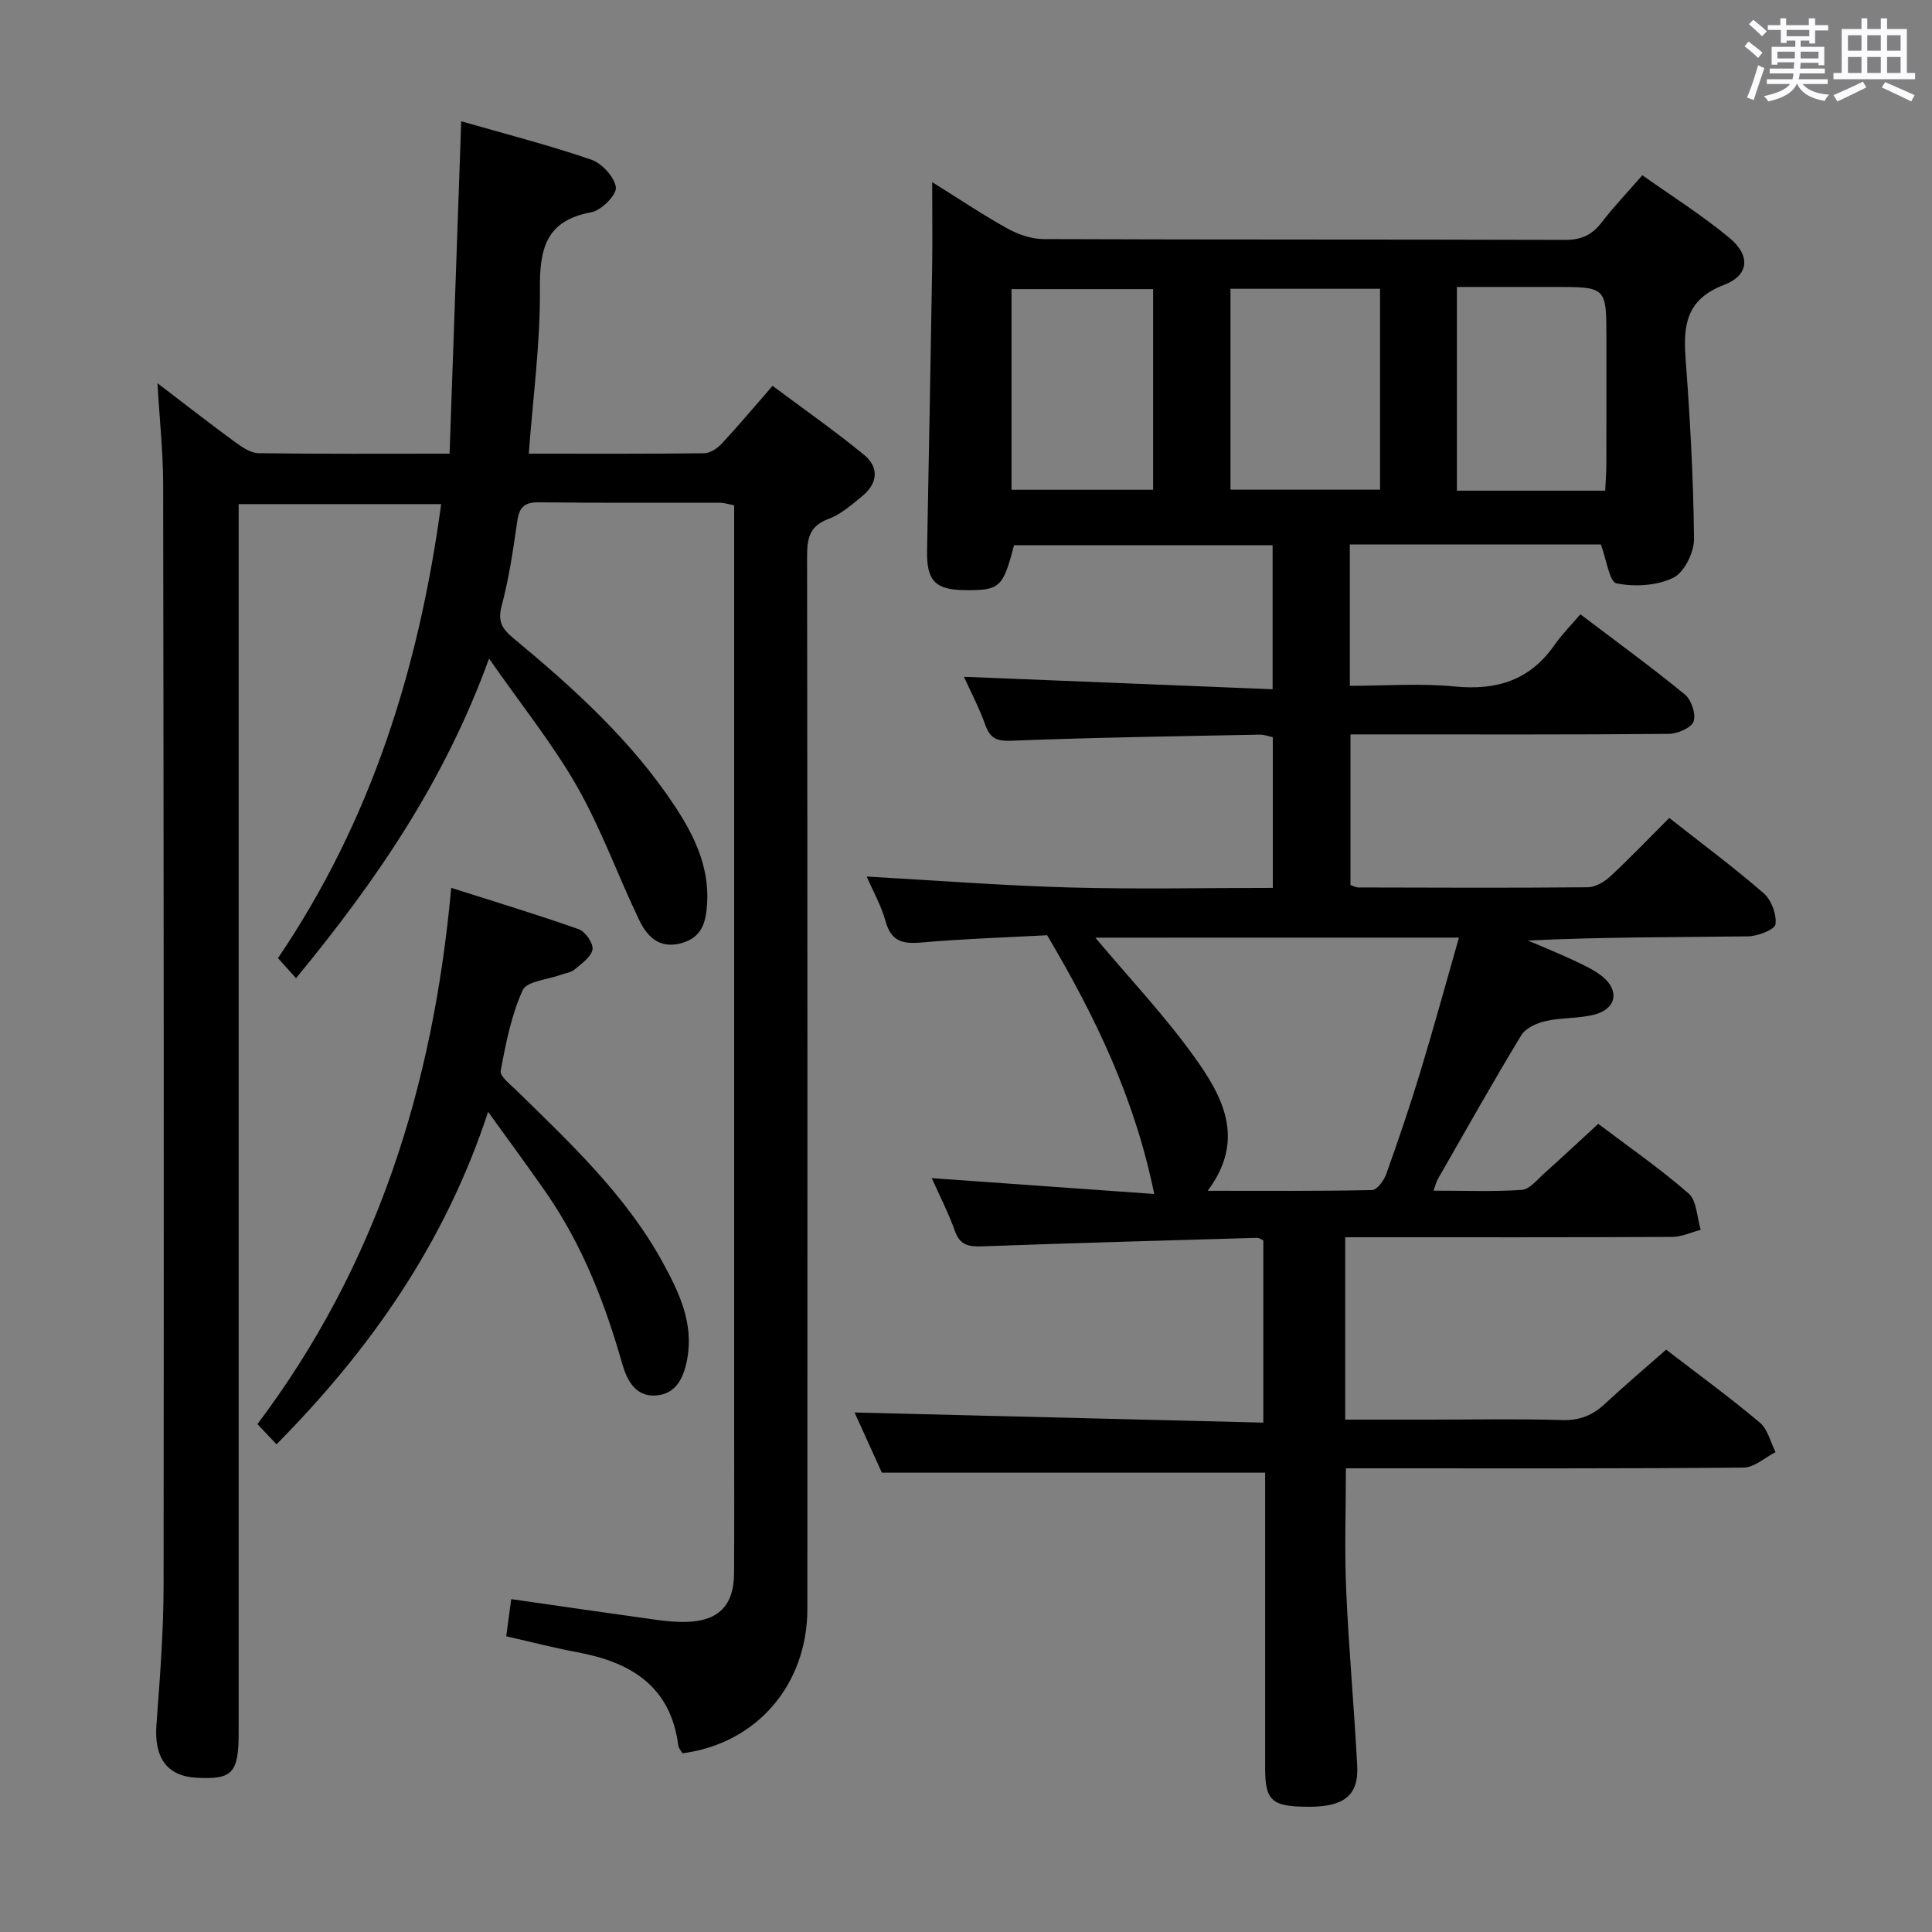 <svg enable-background="new 0 0 400 400" viewBox="0 0 400 400" xmlns="http://www.w3.org/2000/svg"><rect x="0" y="0" width="400" height="400" fill="#808080" stroke="none"/><path d="m361.2 9.6.8-1c.9.7 1.9 1.4 2.9 2.3l-.9 1.1c-1-1-2-1.8-2.8-2.4zm.5 10.6c.9-2.1 1.6-4.3 2.3-6.7.4.2.8.4 1.3.6-.7 2.1-1.5 4.3-2.2 6.6zm.4-15.2.9-.9c1 .8 2 1.6 2.8 2.4l-1 1c-.9-.9-1.8-1.7-2.7-2.5zm12.5-1.2h1.2v1.4h2.7v1.1h-2.7v2.7h-1.2v-.6h-1.8v1.3h4.9v3.8h-1.2v-.5h-3.7c0 .4-.1.9-.1 1.2h5.1v1h-5.2c0 .5-.1.9-.2 1.2h6v1h-5.2c1.1 1.3 2.9 2 5.5 2.2-.4.4-.7.8-.9 1.3-2.9-.5-4.8-1.6-5.7-3.5h-.1c-.8 1.7-2.7 2.9-5.9 3.6-.2-.4-.6-.8-.9-1.1 2.8-.6 4.6-1.4 5.4-2.5h-4.8v-1h5.3c.1-.3.2-.7.2-1.2h-4.9v-1h5c0-.4 0-.8.1-1.3h-3.5v.5h-1.2v-3.7h4.9v-1.3h-1.8v.5h-1.2v-2.7h-2.7v-1h2.6v-1.4h1.2v1.4h4.7v-1.4zm-6.6 8.3h3.6c0-.4 0-.9 0-1.4h-3.6zm1.9-4.6h4.7v-1.3h-4.7zm6.6 3.2h-3.7v1.4h3.7z" fill="#fbfafc"/><path d="m385.3 3.8h1.3v2.2h2.8v-2.2h1.3v2.2h4.1v9.1h1.7v1.3h-16.9v-1.3h1.7v-9.1h4.1v-2.2zm.4 13.1.7 1.2c-1.8.9-3.8 1.9-6 2.9-.2-.4-.5-.8-.8-1.3 2.3-1 4.3-1.9 6.1-2.8zm-3.1-6.4h2.8v-3.2h-2.8zm0 4.6h2.8v-3.3h-2.8zm4-4.6h2.8v-3.2h-2.8zm0 4.6h2.8v-3.3h-2.8zm3.7 1.9c2.1.9 4.1 1.8 6.1 2.7l-.7 1.3c-2.2-1.1-4.2-2-6.1-2.9zm3.2-9.7h-2.8v3.2h2.8v-3.1zm-2.8 7.8h2.8v-3.3h-2.8z" fill="#fbfafc"/><g fill="#010000"><path d="m344.96 279.43c6.84 5.26 13.3 9.97 19.4 15.11 1.64 1.38 2.2 4.04 3.25 6.11-2.21 1.12-4.4 3.18-6.62 3.2-25.49.23-50.99.15-76.49.15-1.83 0-3.65 0-5.85 0 0 8.62-.3 17.03.07 25.41.53 12.11 1.66 24.2 2.28 36.31.3 5.93-2.75 8.32-9.73 8.35-7.95.03-9.33-1.15-9.34-8.02-.01-18.66 0-37.33 0-55.99 0-1.8 0-3.6 0-5.16-26.43 0-52.47 0-79.35 0-1.72-3.8-3.87-8.54-5.65-12.46 28.19.7 56.22 1.4 84.63 2.1 0-13.18 0-25.4 0-37.73-.43-.18-.88-.54-1.31-.53-18.95.55-37.9 1.07-56.85 1.76-2.77.1-4.65-.19-5.71-3.2-1.31-3.71-3.14-7.24-4.78-10.92 15.32 1.09 30.33 2.16 46.06 3.28-4.02-19.71-12.08-36.52-22.17-53.57-7.89.43-17.03.72-26.13 1.51-3.87.34-6.2-.31-7.32-4.4-.86-3.15-2.53-6.08-3.91-9.26 14.28.8 28.11 1.88 41.96 2.26 13.94.39 27.89.09 42.12.09 0-10.69 0-20.79 0-31.2-.86-.18-1.79-.55-2.7-.53-17.14.34-34.29.58-51.42 1.26-3.13.12-4.42-.53-5.43-3.34-1.28-3.56-3.06-6.94-4.4-9.9 21.24.86 42.38 1.71 63.91 2.58 0-10.49 0-19.92 0-29.82-17.8 0-35.67 0-53.54 0-2.28 8.78-2.93 9.38-10.23 9.3-6.12-.07-7.89-1.98-7.77-8.2.37-19.47.73-38.95 1.05-58.42.09-5.64.01-11.28.01-17.85 5.6 3.49 10.5 6.79 15.65 9.64 2.21 1.22 4.92 2.14 7.41 2.15 36 .14 71.99.05 107.99.17 3.38.01 5.6-1.06 7.59-3.66 2.42-3.16 5.19-6.04 8.39-9.73 6.07 4.31 12.37 8.27 18.04 12.98 4.39 3.64 4.09 7.73-1.12 9.72-7.77 2.96-8.49 8.26-7.97 15.23.93 12.43 1.62 24.9 1.75 37.35.03 2.78-2.02 6.96-4.3 8.06-3.39 1.65-7.98 1.92-11.74 1.16-1.48-.3-2.08-4.94-3.25-8.06-16.86 0-34.26 0-51.97 0v29.27c7.25 0 14.56-.56 21.75.14 8.69.85 15.55-1.31 20.63-8.6 1.51-2.17 3.42-4.07 5.35-6.35 7.71 5.85 14.84 11.03 21.64 16.61 1.34 1.1 2.34 4.1 1.79 5.59-.49 1.34-3.33 2.54-5.14 2.56-20 .18-39.99.11-59.99.11-1.82 0-3.65 0-5.9 0v31.17c.45.15 1.05.52 1.65.52 15.83.04 31.66.11 47.49-.04 1.57-.02 3.43-1.11 4.65-2.25 4.13-3.84 8.04-7.93 12.21-12.1 6.59 5.18 13.27 10.14 19.54 15.58 1.6 1.38 2.71 4.37 2.46 6.42-.13 1.09-3.66 2.49-5.67 2.51-15.12.21-30.25.11-45.59.87 3.12 1.34 6.27 2.6 9.34 4.04 2.09.98 4.28 1.96 6.06 3.39 3.55 2.87 2.96 6.59-1.4 7.83-3.3.93-6.93.64-10.3 1.4-1.86.42-4.18 1.46-5.09 2.96-5.94 9.81-11.56 19.82-17.27 29.78-.3.52-.43 1.13-.89 2.38 6.43 0 12.38.25 18.28-.16 1.63-.11 3.2-2.13 4.66-3.43 3.59-3.2 7.1-6.5 11.17-10.24 5.92 4.48 12.6 9.1 18.69 14.4 1.72 1.5 1.73 4.97 2.53 7.53-1.96.52-3.92 1.47-5.88 1.48-20.66.11-41.33.07-61.99.07-1.8 0-3.59 0-5.74 0v37.76h16.98c9.33 0 18.67-.19 27.99.09 3.65.11 6.32-1.03 8.88-3.43 4-3.73 8.19-7.26 12.6-11.15zm-118.19-85.3c7.12 8.47 14.33 16.1 20.4 24.55 5.86 8.15 10.91 17.1 2.87 27.86 11.83 0 22.93.09 34.03-.15 1.02-.02 2.45-1.96 2.93-3.29 2.51-7.03 4.92-14.11 7.09-21.26 2.76-9.09 5.26-18.25 7.97-27.72-25.48.01-50.12.01-75.29.01zm27.99-92.75h30.96c0-14.07 0-27.68 0-41.59-10.41 0-20.61 0-30.96 0zm46.88.21h30.7c.09-1.99.23-3.77.24-5.55.02-8.64.01-17.28.01-25.92 0-10.71 0-10.71-10.66-10.71-6.73 0-13.46 0-20.29 0zm-92.22-.19h29.32c0-14.06 0-27.68 0-41.54-9.89 0-19.58 0-29.32 0z"/><path d="m109.48 93.93c12.39 0 24.37.06 36.34-.09 1.24-.02 2.73-1.04 3.64-2.02 3.4-3.65 6.6-7.48 10.49-11.94 6.38 4.77 12.87 9.3 18.97 14.31 3.13 2.56 2.8 5.92-.39 8.52-2.18 1.77-4.41 3.77-6.97 4.72-3.92 1.45-4.46 3.96-4.46 7.67.09 72.65.08 145.3.06 217.95 0 15.78-10.52 27.96-25.87 29.95-.27-.5-.78-1.04-.86-1.63-1.58-12.28-9.83-17.24-20.89-19.29-4.73-.88-9.39-2.09-14.73-3.3.33-2.48.67-4.98 1.03-7.7 10.3 1.48 20.11 2.91 29.92 4.27 2.13.3 4.31.51 6.46.44 6.55-.19 9.72-3.43 9.76-10 .06-9.83.02-19.66.02-29.49 0-61.82 0-123.64 0-185.46 0-1.99 0-3.99 0-6.22-1.09-.2-2.02-.53-2.95-.53-12.5-.03-24.99.06-37.49-.09-2.98-.04-4.05 1-4.46 3.87-.85 5.91-1.71 11.85-3.25 17.61-.86 3.24.17 4.77 2.45 6.66 12.45 10.33 24.44 21.16 33.44 34.8 3.98 6.03 7.08 12.43 6.67 19.98-.21 3.87-.99 7.23-5.48 8.39-4.59 1.18-7.03-1.55-8.66-4.96-4.36-9.12-7.8-18.75-12.79-27.5-5.06-8.87-11.56-16.92-18.23-26.5-9.24 25.51-23.48 46.18-39.96 66.17-1.35-1.5-2.5-2.78-3.74-4.15 19.35-28.53 29.19-60.11 33.79-94-14.05 0-27.64 0-41.93 0v6.4 247.94c0 8.41-1.28 9.77-8.78 9.35-6.1-.34-8.75-4.21-8.24-10.99.72-9.62 1.47-19.27 1.48-28.9.08-75.98.02-151.96-.09-227.94-.01-6.58-.73-13.16-1.18-20.89 5.96 4.54 11.01 8.49 16.18 12.27 1.41 1.03 3.17 2.2 4.78 2.22 12.82.18 25.64.1 39.52.1.8-22.91 1.59-45.6 2.41-68.82 8.9 2.56 18 4.89 26.86 7.92 2.24.76 4.87 3.59 5.16 5.75.2 1.54-3 4.78-5.07 5.16-9.51 1.73-10.74 7.66-10.66 16.07.09 11.07-1.43 22.17-2.3 33.92z"/><path d="m57.25 299.03c-1.4-1.47-2.61-2.75-3.95-4.18 24.61-32.71 36.38-69.75 40.12-111.03 9.04 2.88 17.81 5.53 26.44 8.58 1.35.48 3.04 2.97 2.81 4.2-.3 1.58-2.29 2.92-3.74 4.15-.71.6-1.84.71-2.78 1.06-2.74 1.01-7.07 1.32-7.93 3.19-2.36 5.2-3.5 11.02-4.56 16.7-.21 1.12 2 2.82 3.28 4.07 11.19 10.95 22.65 21.69 30.29 35.63 3.35 6.12 6.38 12.45 5.08 19.8-.67 3.78-2.14 7.4-6.5 7.72-4.27.32-6.04-3.24-7-6.62-3.57-12.54-8.25-24.56-15.72-35.34-3.68-5.32-7.54-10.52-12.03-16.76-8.95 27.21-24.32 49.1-43.81 68.83z"/></g></svg>